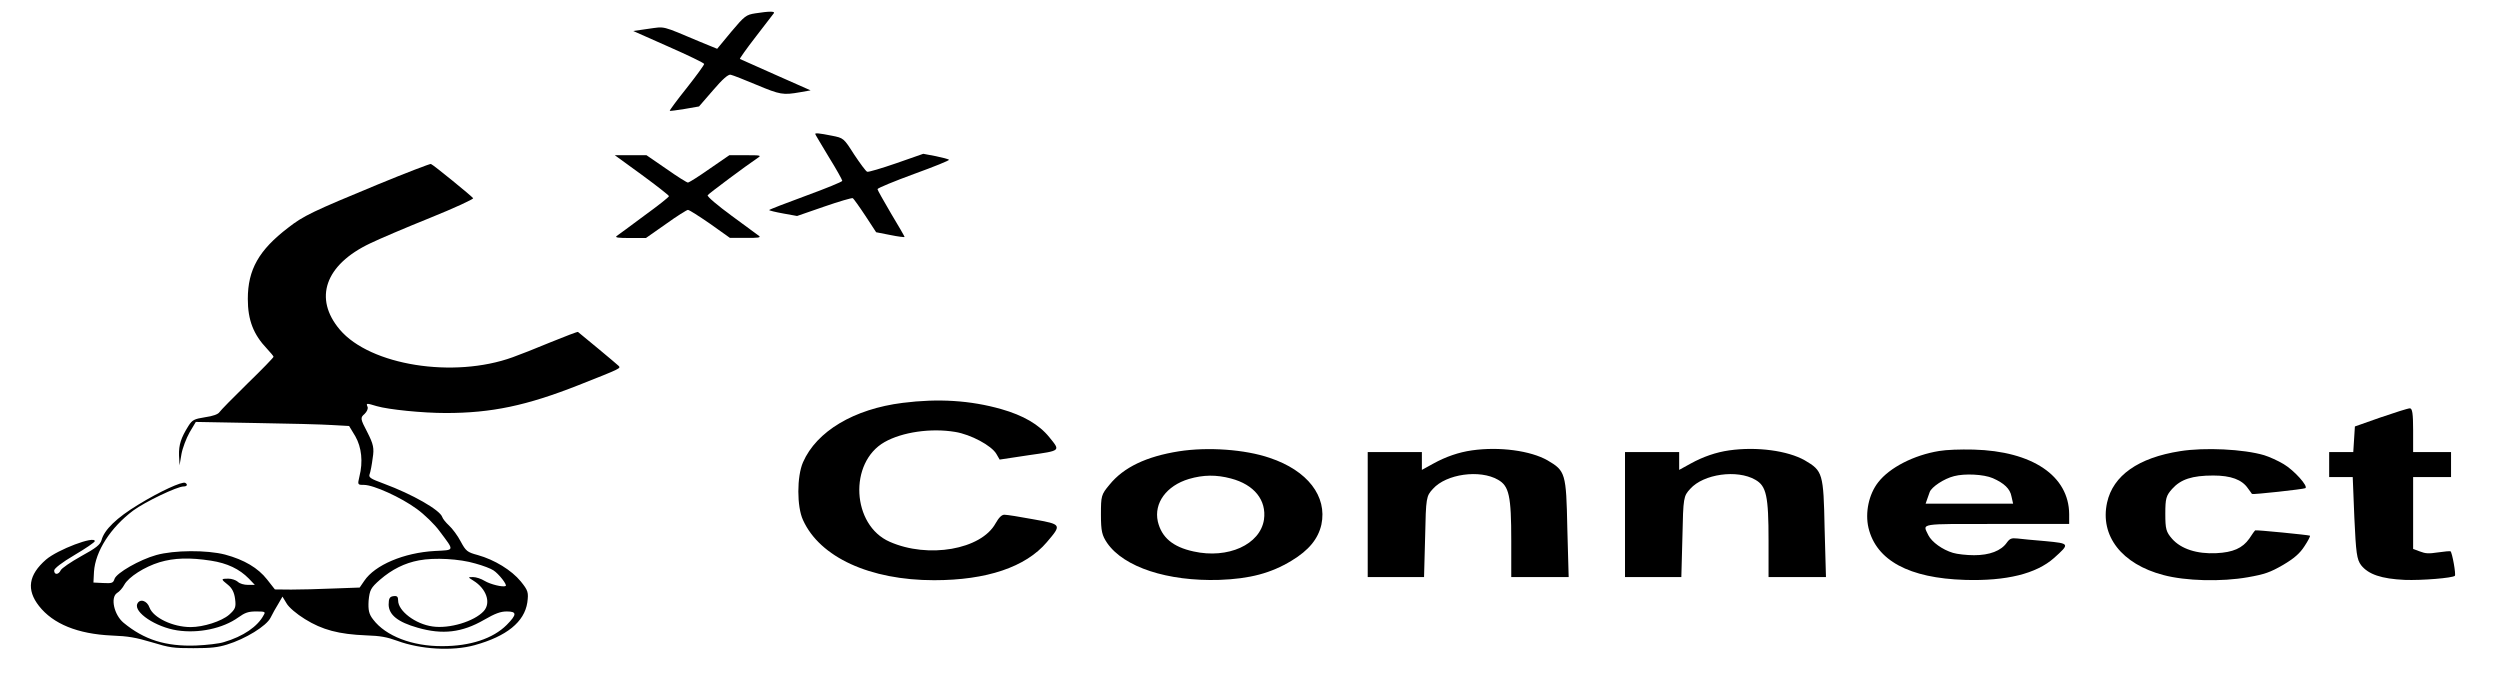 <svg version="1.0" xmlns="http://www.w3.org/2000/svg"
 width="240pt" height="65pt" viewBox="0 0 240 65"
 preserveAspectRatio="xMidYMid meet">
    <g id="img">
        <rect id="rect3778" height="64" width="240" y="0" x="0" fill="none"/>
        <g id="g4194">
            <g transform="translate(0,65) scale(0.026,-0.015)"
fill="currentColor" stroke="none">
                <path d="M2789 4248 c-34 -9 -40 -17 -89 -118 l-52 -109 -62 44 c-147 107
-128 99 -192 84 l-56 -14 130 -100 c72 -55 132 -105 132 -111 0 -7 -29 -76
-65 -155 -36 -78 -64 -144 -62 -145 1 -2 26 4 55 12 l53 16 52 104 c35 71 56
103 65 99 8 -3 51 -32 96 -65 87 -63 97 -66 160 -47 l39 12 -129 99 c-71 55
-131 101 -132 102 -2 1 24 65 58 141 34 76 64 144 67 151 6 14 -16 14 -68 0z"/>
                <path d="M3010 3476 c0 -3 23 -69 50 -147 28 -78 50 -147 50 -153 0 -6 -61
-49 -135 -96 -74 -47 -135 -88 -135 -91 0 -3 23 -13 52 -22 l51 -16 100 60
c55 33 102 57 106 54 3 -4 24 -54 46 -112 l40 -106 53 -18 c28 -10 52 -15 52
-12 0 3 -22 70 -50 150 -27 80 -50 150 -50 156 1 7 61 50 135 97 73 46 132 87
129 91 -2 4 -24 14 -49 23 l-46 15 -99 -60 c-55 -33 -104 -58 -108 -55 -5 3
-26 53 -48 110 -39 106 -39 106 -83 121 -46 16 -61 18 -61 11z"/>
                <path d="M2370 3214 c55 -70 100 -131 100 -136 0 -6 -41 -62 -92 -126 -50 -65
-96 -123 -101 -129 -7 -10 4 -13 49 -13 l59 0 74 90 c40 50 77 90 81 90 5 0
41 -40 82 -89 l73 -90 59 0 c45 -1 56 2 49 12 -5 6 -51 65 -102 130 -51 65
-91 123 -88 131 4 11 143 190 185 239 14 16 11 17 -45 17 l-60 0 -73 -87 c-40
-49 -76 -88 -80 -88 -4 0 -40 39 -80 88 l-73 87 -58 0 -59 0 100 -126z"/>
                <path d="M1394 3152 c-240 -172 -274 -200 -330 -276 -108 -143 -149 -268 -149
-456 0 -136 21 -228 71 -319 13 -24 24 -47 24 -51 0 -5 -43 -82 -96 -171 -53
-90 -100 -173 -104 -184 -5 -13 -24 -25 -53 -32 -40 -11 -47 -17 -61 -55 -28
-77 -36 -122 -35 -188 l2 -65 7 72 c4 39 18 102 30 139 l23 67 221 -7 c121 -3
249 -9 283 -13 l62 -6 23 -66 c23 -70 29 -163 15 -258 -7 -52 -7 -53 17 -53
35 0 137 -80 195 -154 28 -35 66 -99 84 -142 56 -130 57 -120 -18 -127 -114
-11 -221 -90 -260 -191 l-17 -43 -96 -6 c-53 -4 -124 -7 -157 -7 l-60 1 -29
64 c-33 73 -84 126 -155 159 -67 30 -188 29 -254 -3 -62 -30 -146 -114 -154
-152 -5 -27 -9 -30 -42 -27 l-36 3 2 69 c5 131 61 283 145 392 43 55 162 154
186 154 13 0 16 13 6 23 -11 11 -94 -55 -173 -139 -80 -84 -126 -161 -136
-227 -5 -30 -20 -51 -76 -104 -38 -37 -72 -77 -75 -90 -8 -29 -24 -30 -24 -1
0 13 28 51 75 99 41 42 75 82 75 89 0 36 -137 -54 -180 -118 -65 -98 -73 -193
-26 -297 52 -115 143 -179 268 -189 62 -4 90 -13 148 -43 67 -35 79 -38 154
-38 65 0 90 5 124 23 68 36 146 119 161 172 7 25 20 65 29 90 l15 45 15 -43
c8 -25 37 -68 68 -101 64 -69 125 -97 226 -104 53 -3 77 -11 115 -35 86 -55
203 -67 285 -28 119 57 184 149 195 273 5 65 3 77 -24 135 -34 72 -97 139
-159 169 -39 18 -44 26 -63 87 -11 37 -31 83 -43 102 -12 19 -23 43 -25 54 -8
45 -110 146 -216 214 -50 32 -57 40 -52 62 3 14 8 59 11 101 6 64 3 89 -20
167 -26 86 -26 92 -10 116 9 15 14 35 11 46 -6 24 -4 24 34 4 44 -22 169 -44
255 -44 169 0 298 47 491 179 156 107 156 107 147 123 -6 11 -141 205 -150
217 -2 2 -47 -28 -101 -66 -54 -39 -117 -82 -140 -96 -218 -137 -526 -52 -638
176 -98 200 -55 416 112 553 32 27 132 101 221 163 90 63 161 120 159 126 -6
14 -147 214 -156 219 -3 2 -92 -57 -197 -132z m-615 -2407 c60 -16 105 -53
140 -115 l22 -40 -25 0 c-15 0 -31 8 -38 20 -7 11 -23 20 -35 20 -28 0 -28 -3
-1 -40 15 -21 23 -49 26 -90 4 -53 1 -65 -22 -101 -28 -42 -95 -79 -142 -79
-66 0 -138 60 -152 125 -9 45 -36 59 -45 24 -14 -54 68 -149 147 -170 79 -21
169 12 226 83 25 31 37 38 66 38 32 0 35 -2 28 -22 -22 -74 -76 -138 -147
-174 -17 -10 -64 -19 -103 -22 -112 -7 -192 37 -268 146 -35 51 -49 161 -24
190 9 9 21 33 27 53 16 50 75 115 130 144 54 28 112 31 190 10z m976 -18 c28
-13 58 -33 67 -44 19 -21 52 -93 45 -100 -10 -9 -56 10 -78 33 -12 13 -31 24
-42 24 -20 0 -20 0 1 -23 48 -51 66 -142 38 -195 -35 -66 -127 -114 -189 -98
-63 15 -127 99 -127 166 0 25 -4 31 -17 28 -14 -3 -18 -14 -18 -55 1 -65 34
-111 107 -147 92 -46 164 -31 245 50 41 41 61 54 84 54 38 0 38 -19 0 -86 -51
-88 -135 -136 -238 -136 -111 -1 -209 65 -255 170 -16 35 -19 61 -17 121 4 69
8 82 42 134 44 66 91 107 144 124 57 19 150 10 208 -20z"/>
                <path d="M3333 1755 c-180 -39 -318 -182 -368 -380 -23 -91 -23 -285 0 -370
62 -238 247 -385 484 -385 194 0 338 84 416 243 56 114 56 114 -50 147 -49 16
-97 29 -106 29 -10 1 -21 -18 -33 -55 -53 -168 -249 -227 -391 -118 -140 106
-152 507 -19 638 65 64 171 91 261 65 57 -16 134 -87 152 -141 l12 -36 107 28
c121 30 118 26 76 116 -38 81 -96 139 -177 179 -114 56 -232 69 -364 40z"/>
                <path d="M8790 1662 l-95 -58 -3 -82 -3 -82 -44 0 -45 0 0 -80 0 -80 43 0 44
0 6 -260 c6 -226 9 -267 25 -304 27 -59 75 -87 161 -94 63 -4 176 12 185 26 5
8 -10 151 -16 157 -2 2 -23 -1 -46 -7 -35 -9 -46 -8 -67 6 l-25 16 0 230 0
230 70 0 70 0 0 80 0 80 -70 0 -70 0 0 140 c0 106 -3 140 -12 140 -7 0 -56
-27 -108 -58z"/>
                <path d="M4353 1445 c-120 -33 -204 -102 -256 -213 -31 -64 -32 -72 -32 -192
0 -107 4 -133 23 -182 62 -155 223 -246 414 -236 113 7 191 43 267 123 64 67
98 140 110 231 22 181 -51 346 -191 427 -91 54 -228 71 -335 42z m192 -174
c86 -39 132 -139 122 -263 -14 -160 -133 -253 -260 -204 -77 29 -118 90 -132
192 -15 118 32 229 115 272 53 27 101 28 155 3z"/>
                <path d="M5435 1451 c-49 -12 -97 -41 -142 -84 l-43 -41 0 57 0 57 -100 0
-100 0 0 -400 0 -400 104 0 104 0 4 258 c3 252 4 260 29 307 49 95 173 125
240 58 41 -40 49 -103 49 -390 l0 -233 106 0 106 0 -5 313 c-4 352 -7 367 -73
434 -63 62 -177 89 -279 64z"/>
                <path d="M6385 1451 c-49 -12 -97 -41 -142 -84 l-43 -41 0 57 0 57 -100 0
-100 0 0 -400 0 -400 104 0 104 0 4 258 c3 252 4 260 29 307 49 95 173 125
240 58 41 -40 49 -103 49 -390 l0 -233 106 0 106 0 -5 313 c-4 352 -7 367 -73
434 -63 62 -177 89 -279 64z"/>
                <path d="M7160 1447 c-93 -26 -183 -106 -225 -200 -35 -77 -49 -195 -36 -292
29 -209 150 -322 356 -333 153 -8 263 39 329 140 59 92 59 93 -31 108 -43 6
-90 14 -104 17 -22 4 -28 0 -39 -26 -21 -53 -64 -81 -121 -81 -28 0 -63 7 -78
15 -39 20 -78 69 -91 113 -21 78 -41 72 255 72 l265 0 0 63 c-1 245 -136 403
-353 413 -49 2 -101 -1 -127 -9z m198 -174 c42 -32 64 -68 69 -117 l6 -46
-162 0 -161 0 5 25 c3 14 7 36 10 49 7 33 53 86 90 102 39 18 110 12 143 -13z"/>
                <path d="M8050 1446 c-155 -42 -248 -156 -270 -329 -27 -213 54 -394 208 -464
82 -38 214 -44 312 -14 62 19 82 31 130 79 41 42 62 74 79 120 13 34 22 64 20
67 -6 5 -200 38 -202 34 -2 -2 -12 -26 -22 -53 -25 -61 -60 -88 -122 -93 -71
-6 -130 27 -163 92 -22 44 -25 62 -25 160 0 98 3 116 25 159 32 62 74 86 152
86 65 0 106 -26 128 -82 8 -18 14 -34 15 -36 4 -5 189 30 197 37 12 11 -41
114 -80 154 -20 21 -53 47 -72 57 -76 39 -220 51 -310 26z"/>
            </g>
        </g>
    </g>
</svg>